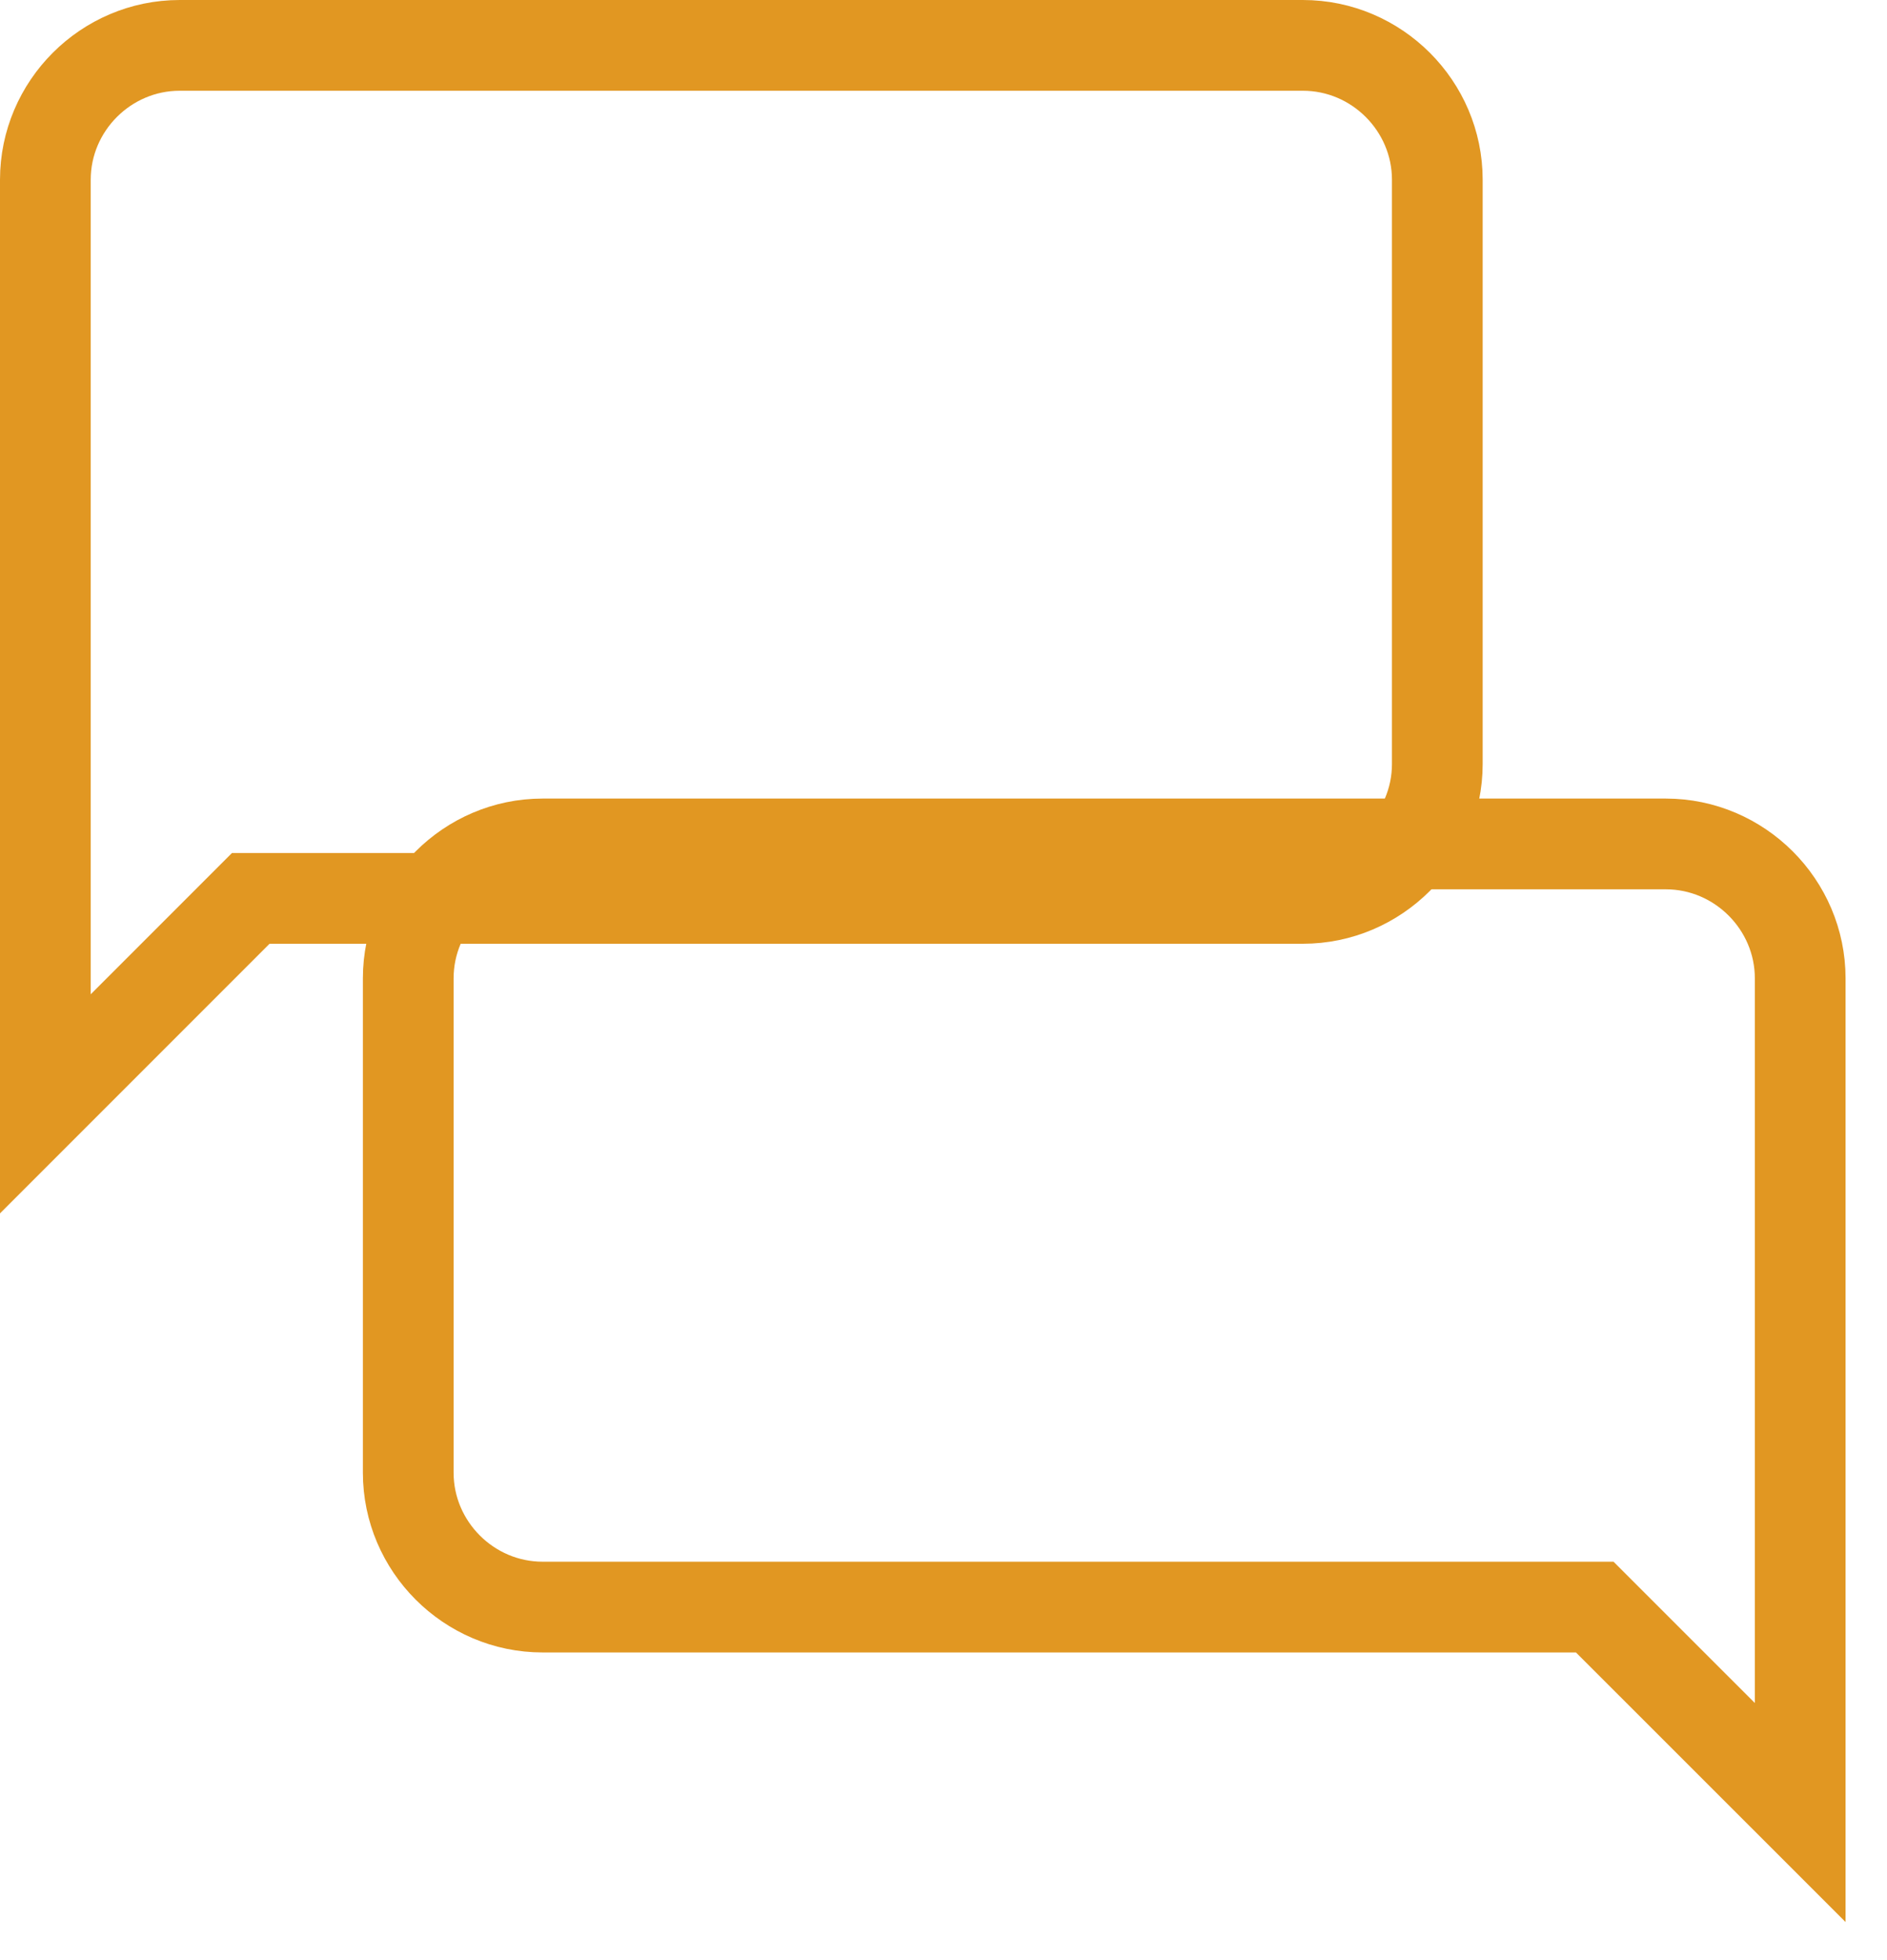 <svg width="26" height="27" viewBox="0 0 26 27" fill="none" xmlns="http://www.w3.org/2000/svg">
<path d="M22.156 22.32L21.973 22.137H21.714H7.476C6.459 22.137 5.625 21.302 5.625 20.286V13.476C5.625 12.46 6.459 11.625 7.476 11.625H22.952C23.969 11.625 24.804 12.46 24.804 13.476V24.967L22.156 22.32Z" stroke="#E19722" stroke-width="1.25"/>
<path d="M3.714 12.375H3.455L3.272 12.558L0.625 15.205V2.476C0.625 1.459 1.459 0.625 2.476 0.625H17.952C18.969 0.625 19.804 1.459 19.804 2.476V10.524C19.804 11.54 18.969 12.375 17.952 12.375H3.714Z" stroke="#E19722" stroke-width="1.25"/>
</svg>
